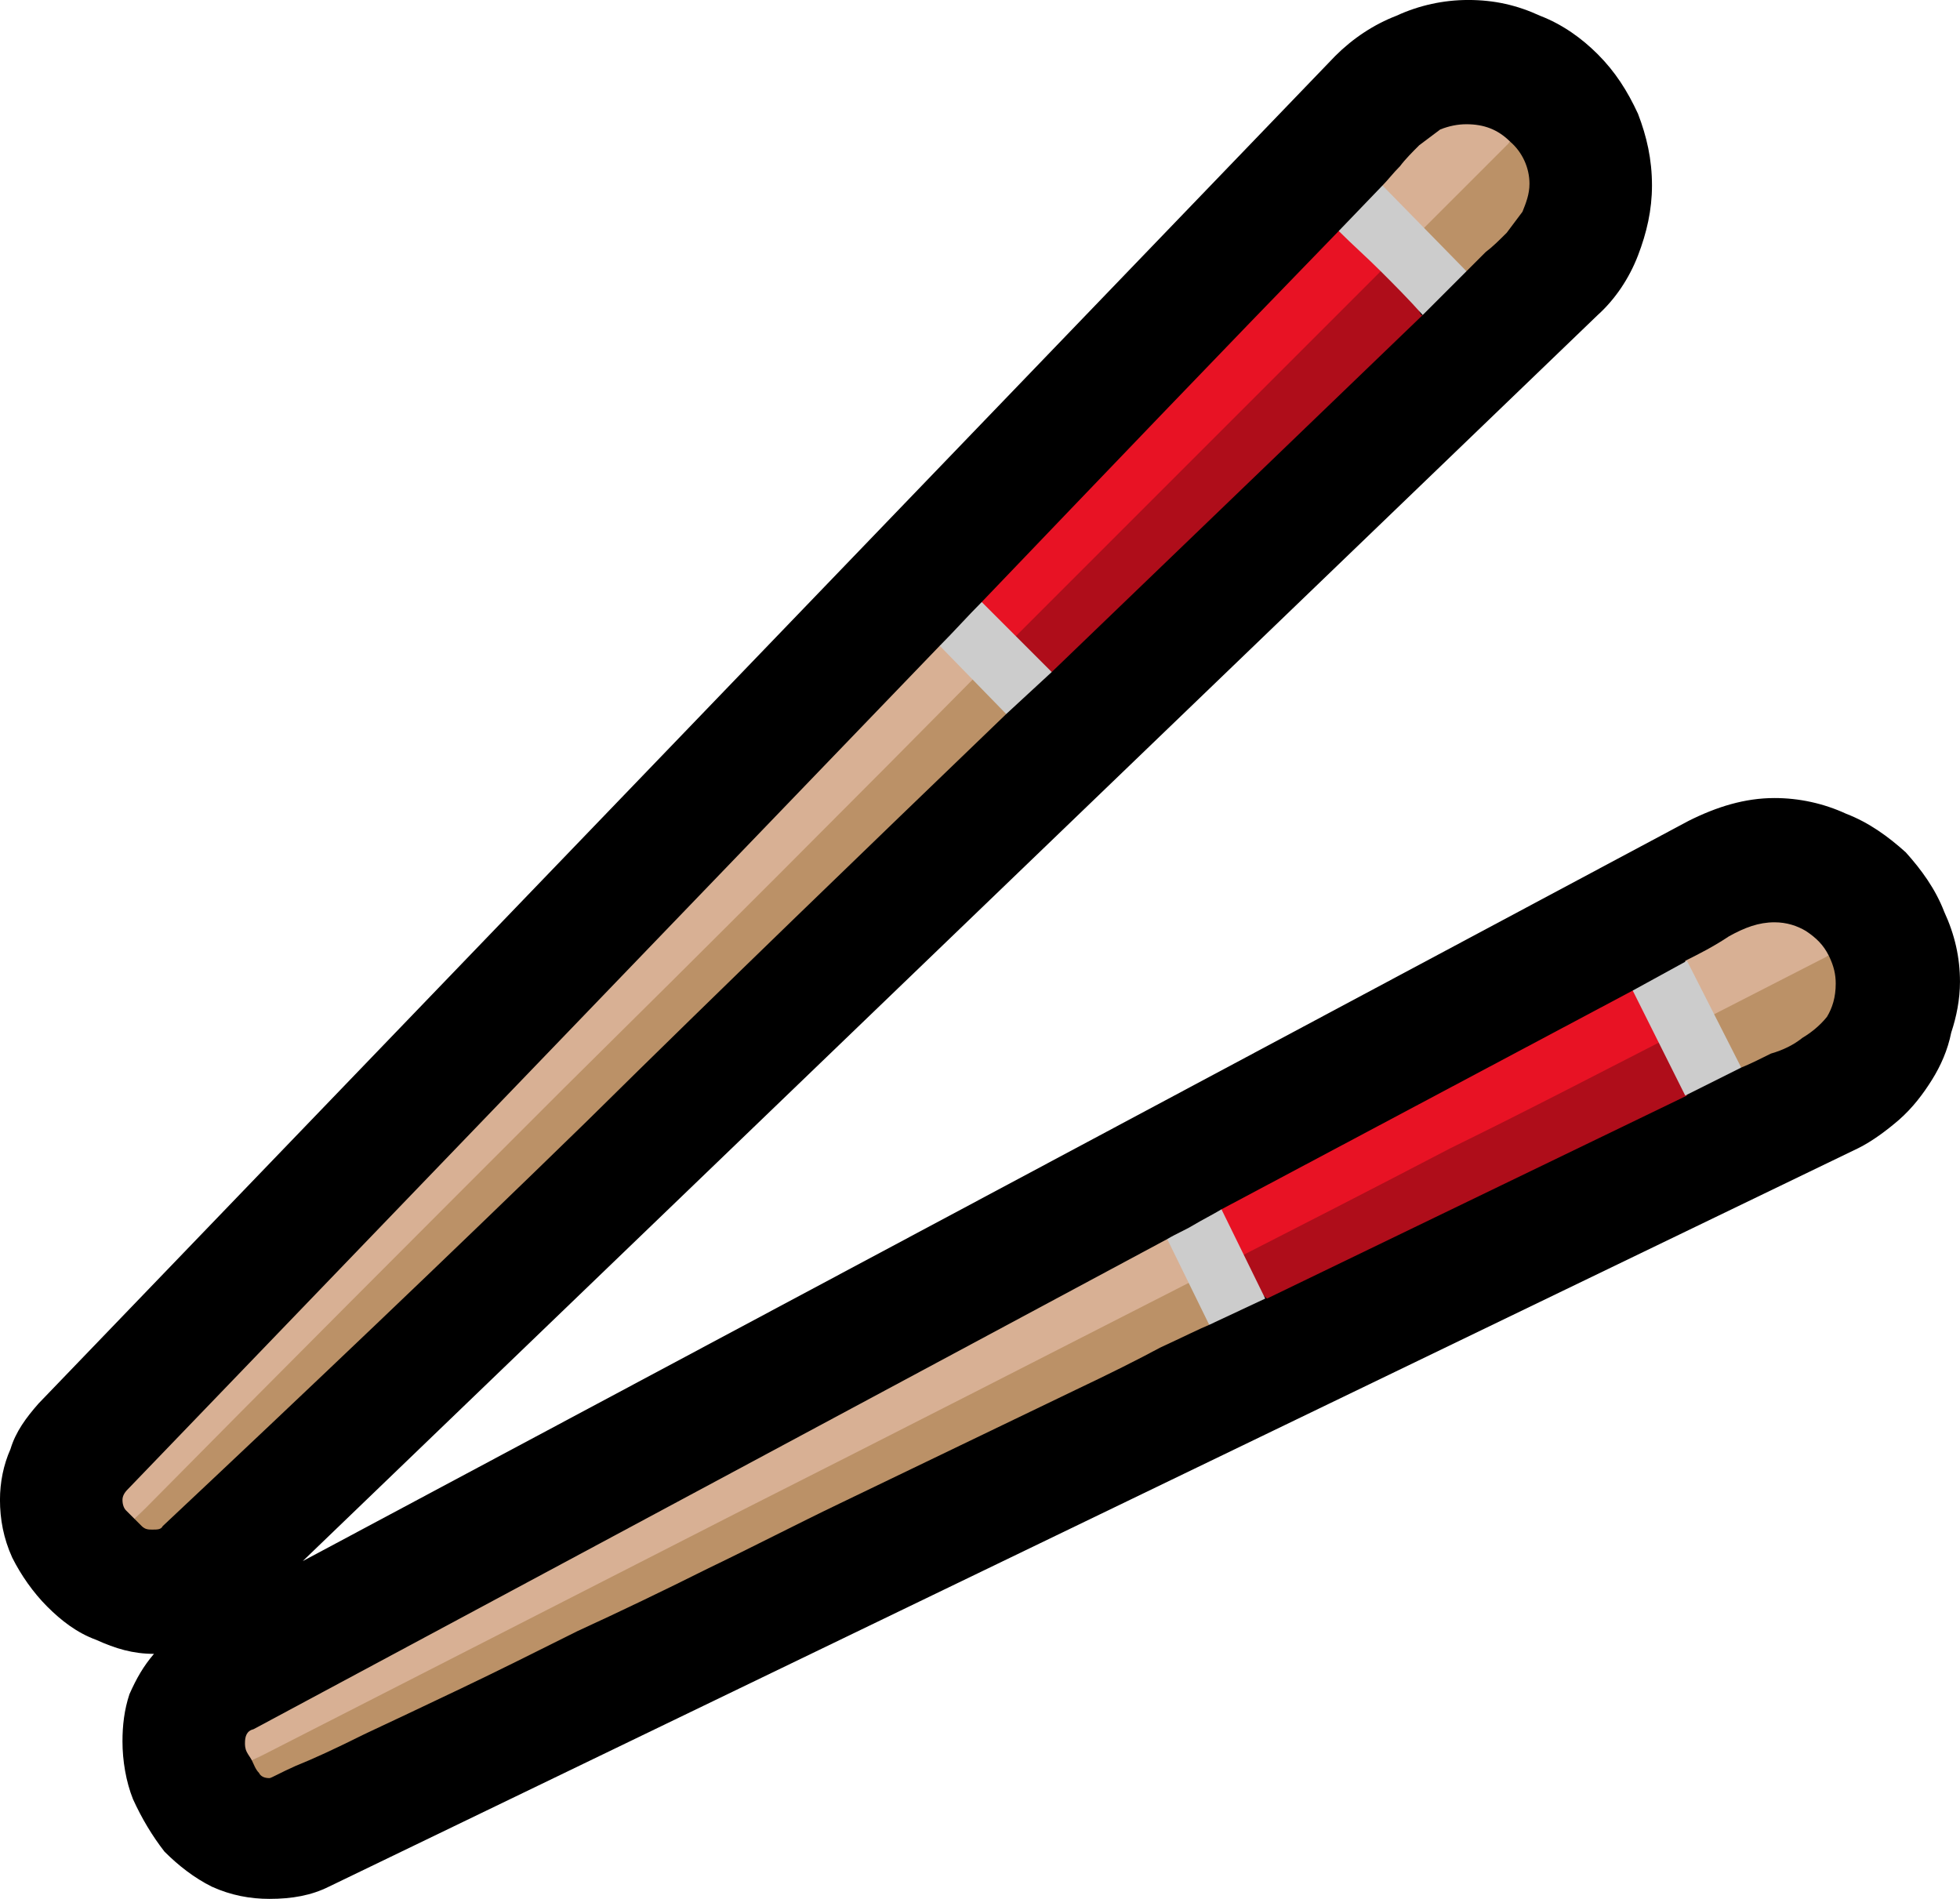 <?xml version="1.0" encoding="UTF-8" standalone="no"?>
<svg
   width="16.8"
   height="16.275"
   viewBox="0 0 16.8 16.275"
   version="1.1"
   xml:space="preserve"
   style="clip-rule:evenodd;fill-rule:evenodd;stroke-linejoin:round;stroke-miterlimit:2"
   id="svg20568"
   sodipodi:docname="emojis.svg"
   xmlns:inkscape="http://www.inkscape.org/namespaces/inkscape"
   xmlns:sodipodi="http://sodipodi.sourceforge.net/DTD/sodipodi-0.dtd"
   xmlns="http://www.w3.org/2000/svg"
   xmlns:svg="http://www.w3.org/2000/svg"><defs
     id="defs20572" /><sodipodi:namedview
     id="namedview20570"
     pagecolor="#505050"
     bordercolor="#eeeeee"
     borderopacity="1"
     inkscape:pageshadow="0"
     inkscape:pageopacity="0"
     inkscape:pagecheckerboard="0" /><g
     transform="matrix(0.24,0,0,0.24,-625.532,-529.106)"
     id="g20566"><g
       transform="matrix(62.5,0,0,62.5,2598.57,2261.67)"
       id="g11290"><path
         d="m 1.139,-0.457 c 0.014,0 0.028,0.003 0.041,0.009 0.013,0.005 0.024,0.013 0.034,0.022 0.009,0.01 0.017,0.021 0.022,0.034 0.006,0.013 0.009,0.026 0.009,0.04 0,0.01 -0.002,0.02 -0.005,0.029 -0.002,0.01 -0.006,0.019 -0.011,0.027 C 1.224,-0.288 1.218,-0.28 1.21,-0.273 1.203,-0.267 1.195,-0.261 1.187,-0.257 L 0.313,0.165 C 0.303,0.17 0.292,0.172 0.279,0.172 0.268,0.172 0.257,0.17 0.246,0.165 0.236,0.16 0.227,0.153 0.219,0.145 0.212,0.136 0.206,0.126 0.201,0.115 0.197,0.105 0.195,0.093 0.195,0.082 0.195,0.073 0.196,0.064 0.199,0.055 0.203,0.046 0.207,0.039 0.213,0.032 0.201,0.032 0.191,0.029 0.18,0.024 0.169,0.02 0.16,0.013 0.152,0.005 0.144,-0.003 0.137,-0.013 0.132,-0.023 0.127,-0.034 0.125,-0.045 0.125,-0.056 c 0,-0.01 0.002,-0.02 0.006,-0.029 0.003,-0.01 0.009,-0.018 0.016,-0.026 l 0.741,-0.77 c 0.01,-0.01 0.022,-0.018 0.035,-0.023 0.013,-0.006 0.027,-0.009 0.041,-0.009 0.015,0 0.028,0.003 0.041,0.009 0.013,0.005 0.024,0.013 0.033,0.022 0.01,0.01 0.017,0.021 0.023,0.034 0.005,0.013 0.008,0.026 0.008,0.041 0,0.014 -0.003,0.027 -0.008,0.04 -0.005,0.013 -0.013,0.025 -0.023,0.034 l -0.74,0.712 0.792,-0.423 c 0.016,-0.008 0.032,-0.013 0.049,-0.013 z"
         style="fill-rule:nonzero"
         id="path11278" /><path
         d="M 0.693,-0.536 0.7,-0.505 c -0.081,0.078 -0.161,0.155 -0.24,0.233 -0.079,0.077 -0.16,0.154 -0.242,0.231 -0.001,0.002 -0.003,0.002 -0.006,0.002 -0.002,0 -0.004,0 -0.006,-0.002 C 0.205,-0.042 0.203,-0.044 0.202,-0.045 0.237,-0.083 0.272,-0.121 0.306,-0.159 0.34,-0.197 0.375,-0.235 0.411,-0.272 0.456,-0.319 0.501,-0.365 0.546,-0.41 0.592,-0.455 0.637,-0.501 0.683,-0.547 Z M 0.269,0.093 C 0.311,0.069 0.353,0.046 0.394,0.022 0.435,-0.002 0.477,-0.026 0.52,-0.048 0.569,-0.075 0.618,-0.1 0.667,-0.125 0.716,-0.149 0.765,-0.174 0.815,-0.199 l 0.001,0.043 C 0.811,-0.154 0.801,-0.149 0.788,-0.143 0.775,-0.136 0.759,-0.128 0.74,-0.119 L 0.605,-0.054 C 0.58,-0.042 0.555,-0.029 0.53,-0.017 0.504,-0.004 0.479,0.008 0.455,0.019 0.431,0.031 0.409,0.042 0.388,0.052 0.367,0.062 0.348,0.071 0.333,0.078 0.317,0.086 0.304,0.092 0.294,0.096 0.285,0.1 0.28,0.103 0.279,0.103 0.276,0.103 0.274,0.102 0.273,0.1 0.271,0.098 0.27,0.095 0.269,0.093 Z m 0.901,-0.46 c 0.003,0.006 0.004,0.011 0.004,0.016 0,0.008 -0.002,0.014 -0.005,0.019 C 1.165,-0.327 1.16,-0.323 1.155,-0.32 1.15,-0.316 1.144,-0.313 1.137,-0.311 1.131,-0.308 1.125,-0.305 1.12,-0.303 L 1.082,-0.339 Z M 0.988,-0.832 c 0.007,0.006 0.011,0.015 0.011,0.024 0,0.006 -0.002,0.011 -0.004,0.016 C 0.992,-0.788 0.989,-0.784 0.986,-0.78 0.982,-0.776 0.978,-0.772 0.974,-0.769 0.97,-0.765 0.966,-0.761 0.963,-0.758 L 0.926,-0.77 0.916,-0.78 Z"
         style="fill:#bb9167;fill-rule:nonzero"
         id="path11280" /><path
         d="M 0.938,-0.733 0.726,-0.529 0.688,-0.542 0.8,-0.666 C 0.801,-0.667 0.803,-0.669 0.806,-0.67 0.808,-0.672 0.811,-0.673 0.812,-0.675 L 0.916,-0.78 0.937,-0.733 Z M 0.816,-0.199 C 0.86,-0.224 0.904,-0.247 0.949,-0.271 0.993,-0.294 1.037,-0.316 1.083,-0.339 l 0.006,0.052 -0.24,0.116 z"
         style="fill:#af0d1a;fill-rule:nonzero"
         id="path11282" /><path
         d="M 0.693,-0.537 C 0.611,-0.454 0.529,-0.372 0.447,-0.291 0.366,-0.21 0.284,-0.128 0.202,-0.045 0.2,-0.047 0.199,-0.048 0.197,-0.05 0.196,-0.051 0.195,-0.053 0.195,-0.056 c 0,-0.002 0.001,-0.004 0.003,-0.006 L 0.662,-0.544 Z M 0.82,-0.188 C 0.728,-0.141 0.636,-0.094 0.545,-0.048 0.453,-0.001 0.361,0.046 0.269,0.093 0.268,0.091 0.267,0.09 0.266,0.088 0.265,0.086 0.265,0.084 0.265,0.083 0.265,0.079 0.266,0.076 0.27,0.075 l 0.522,-0.28 z m 0.268,-0.137 v -0.039 c 0.008,-0.004 0.016,-0.008 0.025,-0.014 0.009,-0.005 0.017,-0.008 0.026,-0.008 0.007,0 0.013,0.002 0.018,0.005 0.006,0.004 0.01,0.008 0.013,0.014 z M 0.926,-0.77 0.915,-0.807 c 0.003,-0.003 0.006,-0.007 0.01,-0.011 0.003,-0.004 0.007,-0.008 0.011,-0.012 0.004,-0.003 0.008,-0.006 0.012,-0.009 0.005,-0.002 0.01,-0.003 0.015,-0.003 0.01,0 0.018,0.003 0.025,0.01 z"
         style="fill:#d8b094;fill-rule:nonzero"
         id="path11284" /><path
         d="M 0.693,-0.537 0.686,-0.569 C 0.754,-0.64 0.822,-0.711 0.89,-0.781 l 0.036,0.011 z m 0.395,0.212 C 1.043,-0.302 0.999,-0.279 0.954,-0.257 0.91,-0.234 0.865,-0.211 0.82,-0.188 l 0.003,-0.034 0.235,-0.125 z"
         style="fill:#e81224;fill-rule:nonzero"
         id="path11286" /><path
         d="m 1.089,-0.364 0.031,0.061 -0.032,0.016 -0.03,-0.06 z M 0.938,-0.733 C 0.93,-0.742 0.922,-0.75 0.914,-0.758 0.906,-0.766 0.898,-0.773 0.89,-0.781 l 0.025,-0.026 0.048,0.049 z M 0.726,-0.529 0.7,-0.505 0.662,-0.544 C 0.67,-0.552 0.678,-0.561 0.686,-0.569 Z m 0.066,0.324 c 0.005,-0.003 0.01,-0.005 0.015,-0.008 0.005,-0.003 0.011,-0.006 0.016,-0.009 l 0.025,0.051 -0.032,0.015 z"
         style="fill:#cccccc;fill-rule:nonzero"
         id="path11288" /></g></g></svg>

